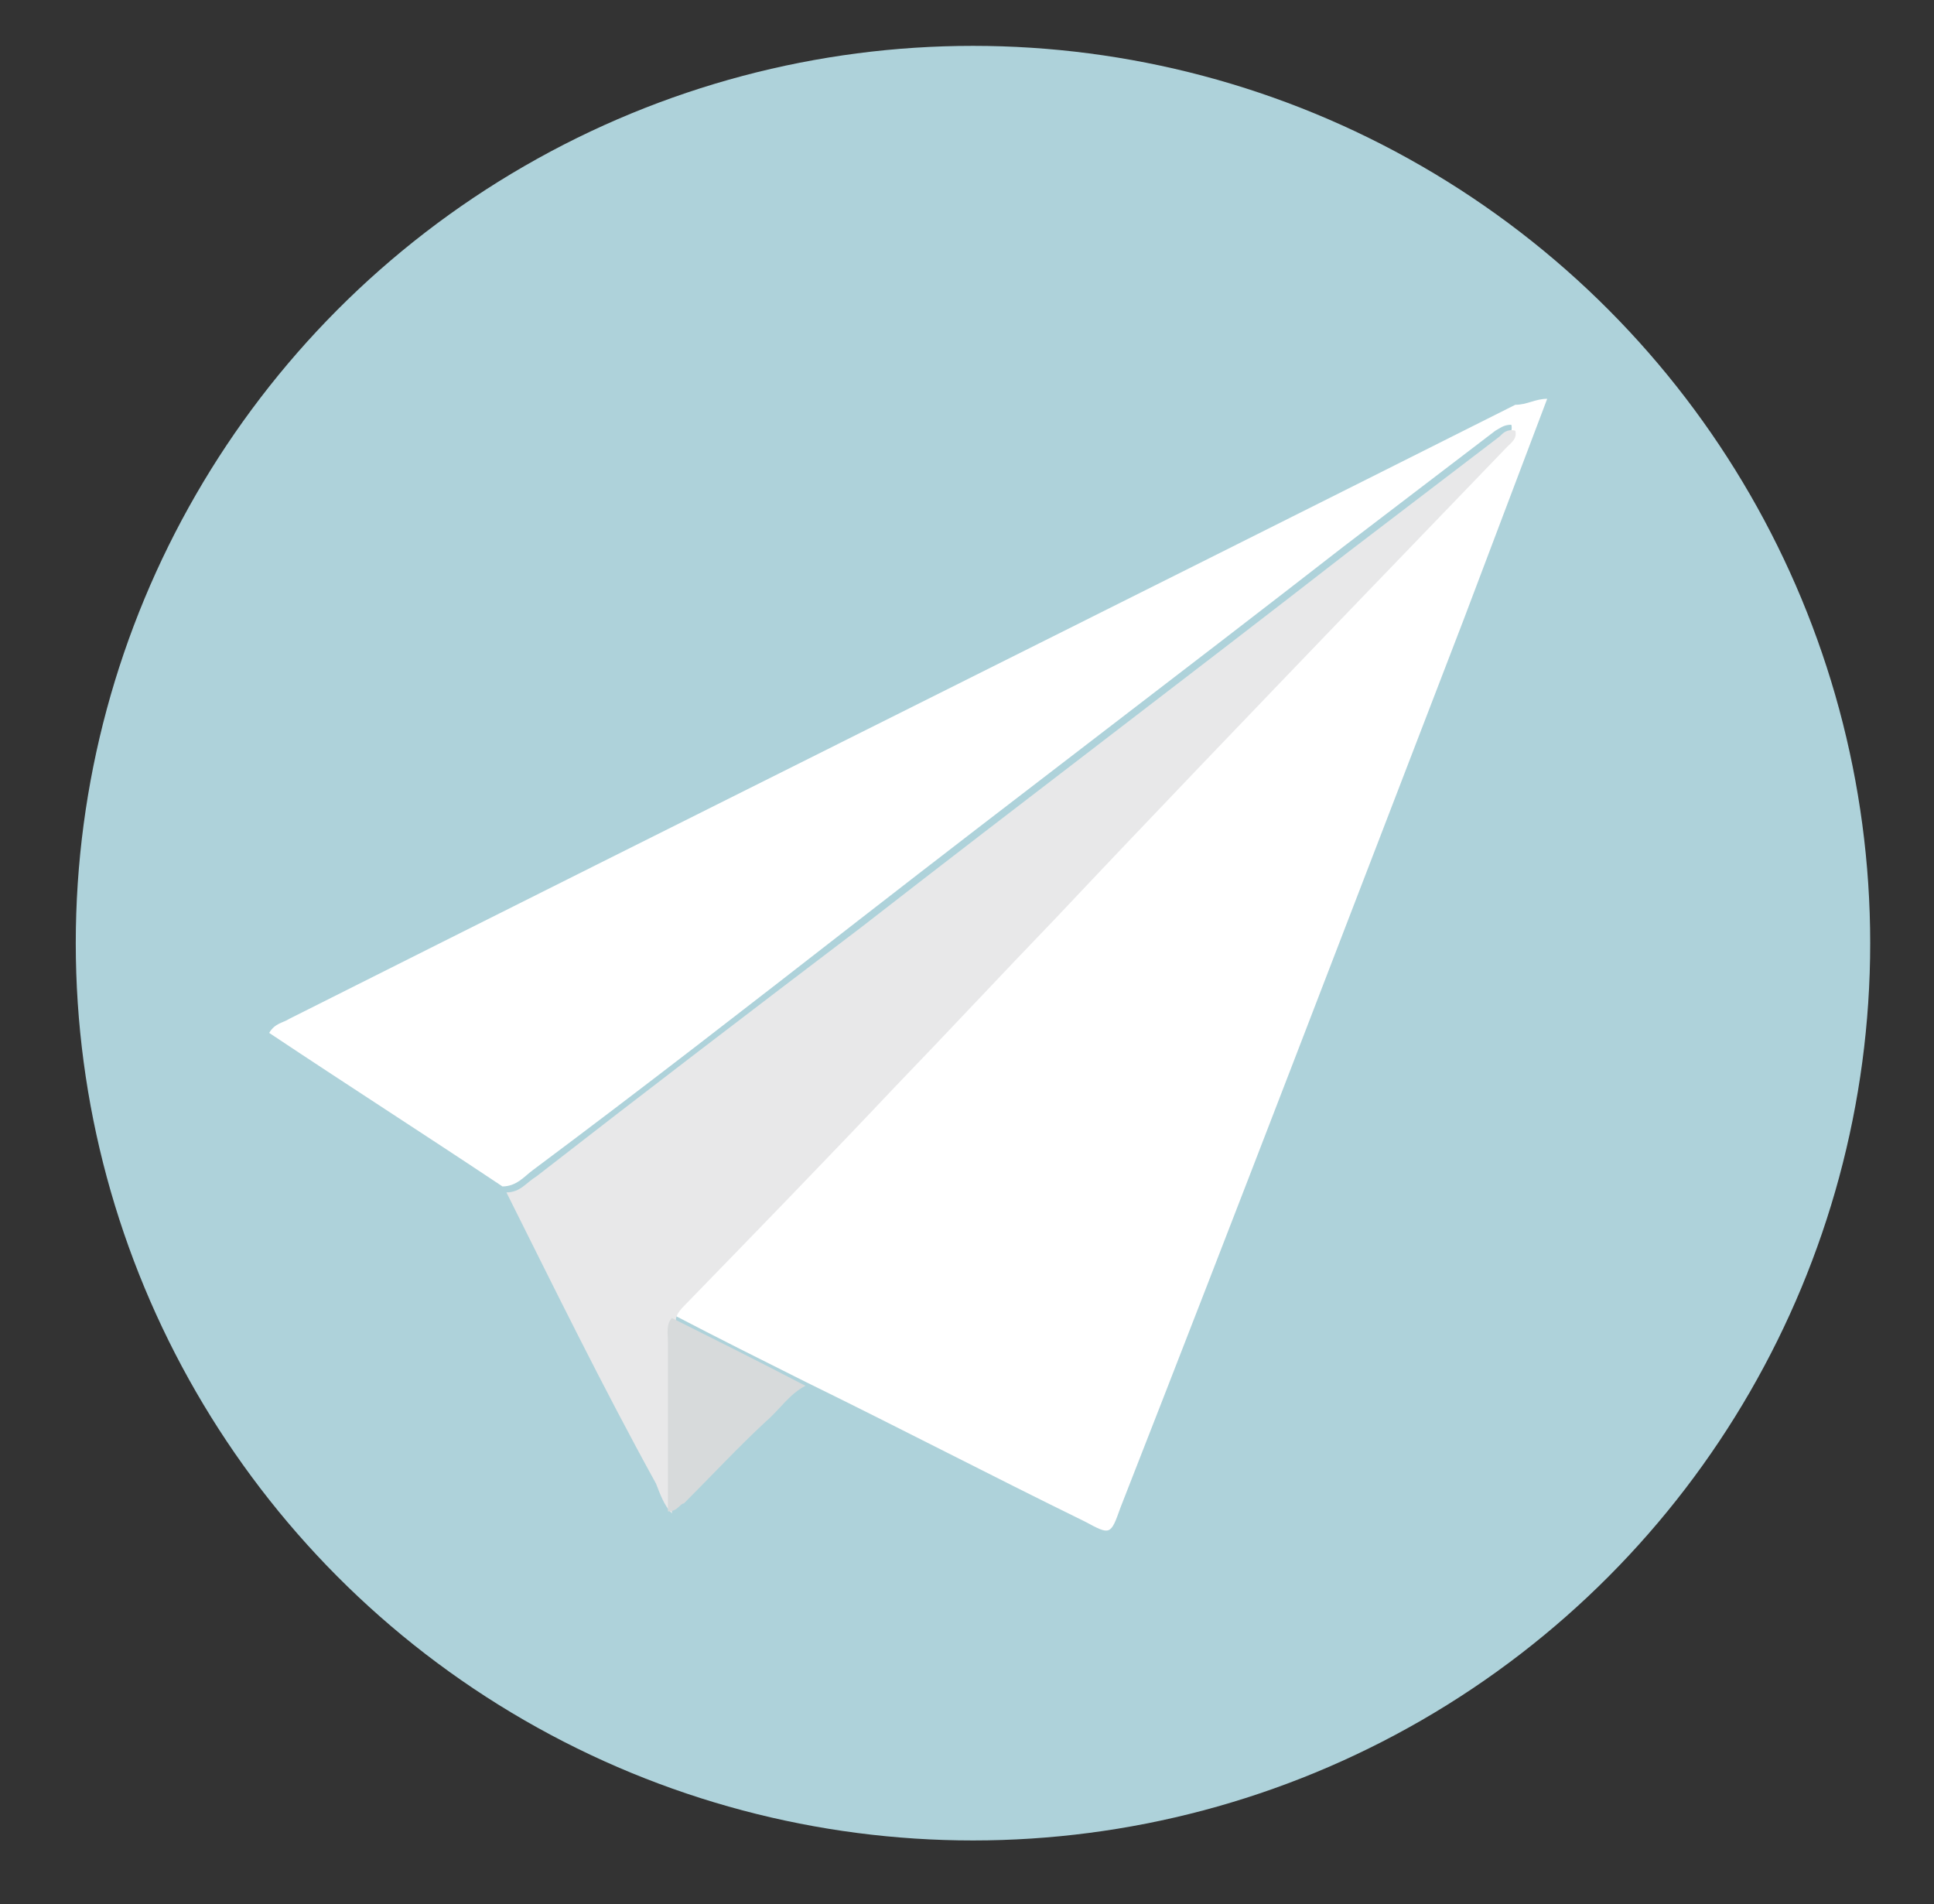 <?xml version="1.0" encoding="utf-8"?>
<!-- Generator: Adobe Illustrator 22.0.1, SVG Export Plug-In . SVG Version: 6.00 Build 0)  -->
<svg version="1.1" id="Capa_1" xmlns="http://www.w3.org/2000/svg" xmlns:xlink="http://www.w3.org/1999/xlink" x="0px" y="0px"
	 viewBox="0 0 97 95.5" style="enable-background:new 0 0 97 95.5;" xml:space="preserve">
<rect x="0" y="0" width="97" height="95.5" fill="#333333" stroke="none"/>
<style type="text/css">
	.st0{fill:#AED2DA;}
	.st1{fill:#FFFFFF;}
	.st2{fill:#E8E8E9;}
	.st3{fill:#D7DADB;}
</style>
<circle class="st0" cx="48.8" cy="47.3" r="45"/>
<path class="st1" d="M77.6,20c-1.4,3.7-2.8,7.4-4.2,11.1c-5.7,14.8-11.4,29.7-17.2,44.5c-0.5,1.4-0.5,1.4-1.8,0.7
	c-4.7-2.3-9.3-4.7-14-7c-2.2-1.1-4.4-2.2-6.7-3.4c0-0.4,0.3-0.6,0.5-0.8c3.5-3.6,6.9-7.2,10.4-10.8c2.7-2.8,5.4-5.7,8.1-8.5
	c4.9-5.2,9.9-10.3,14.8-15.5c2.6-2.7,5.3-5.5,7.9-8.2c0.2-0.2,0.5-0.4,0.4-0.8c-0.4,0-0.6,0.2-0.8,0.3c-2.5,1.9-5.1,3.9-7.6,5.8
	c-8.1,6.3-16.3,12.5-24.4,18.8c-5.4,4.2-10.8,8.4-16.3,12.5c-0.4,0.3-0.8,0.8-1.5,0.8c-3.9-2.6-7.8-5.1-11.7-7.7
	c0.3-0.5,0.7-0.5,1-0.7c20.5-10.3,41-20.5,61.5-30.8C76.6,20.3,77,20,77.6,20L77.6,20z"/>
<path class="st2" d="M25.4,59.8c0.7,0,1-0.5,1.5-0.8c5.4-4.2,10.9-8.4,16.3-12.5c8.1-6.3,16.3-12.5,24.4-18.8
	c2.5-1.9,5.1-3.9,7.6-5.8c0.2-0.2,0.4-0.4,0.8-0.3c0.1,0.4-0.2,0.6-0.4,0.8c-2.6,2.7-5.3,5.5-7.9,8.2c-4.9,5.1-9.9,10.3-14.8,15.5
	c-2.7,2.8-5.4,5.7-8.1,8.5c-3.4,3.6-6.9,7.2-10.4,10.8c-0.2,0.2-0.5,0.5-0.5,0.8c-0.3,0.4-0.2,0.8-0.2,1.2c0,2.8,0,5.7,0,8.5
	c-0.4-0.4-0.6-1-0.8-1.5C30.2,69.5,27.8,64.6,25.4,59.8z"/>
<path class="st3" d="M33.5,75.8c0-2.8,0-5.7,0-8.5c0-0.4-0.1-0.9,0.2-1.2c2.2,1.1,4.4,2.2,6.7,3.4c-0.8,0.4-1.3,1.2-2,1.8
	c-1.4,1.3-2.7,2.7-4.1,4.1C34.1,75.4,34,75.8,33.5,75.8z"/>
</svg>
